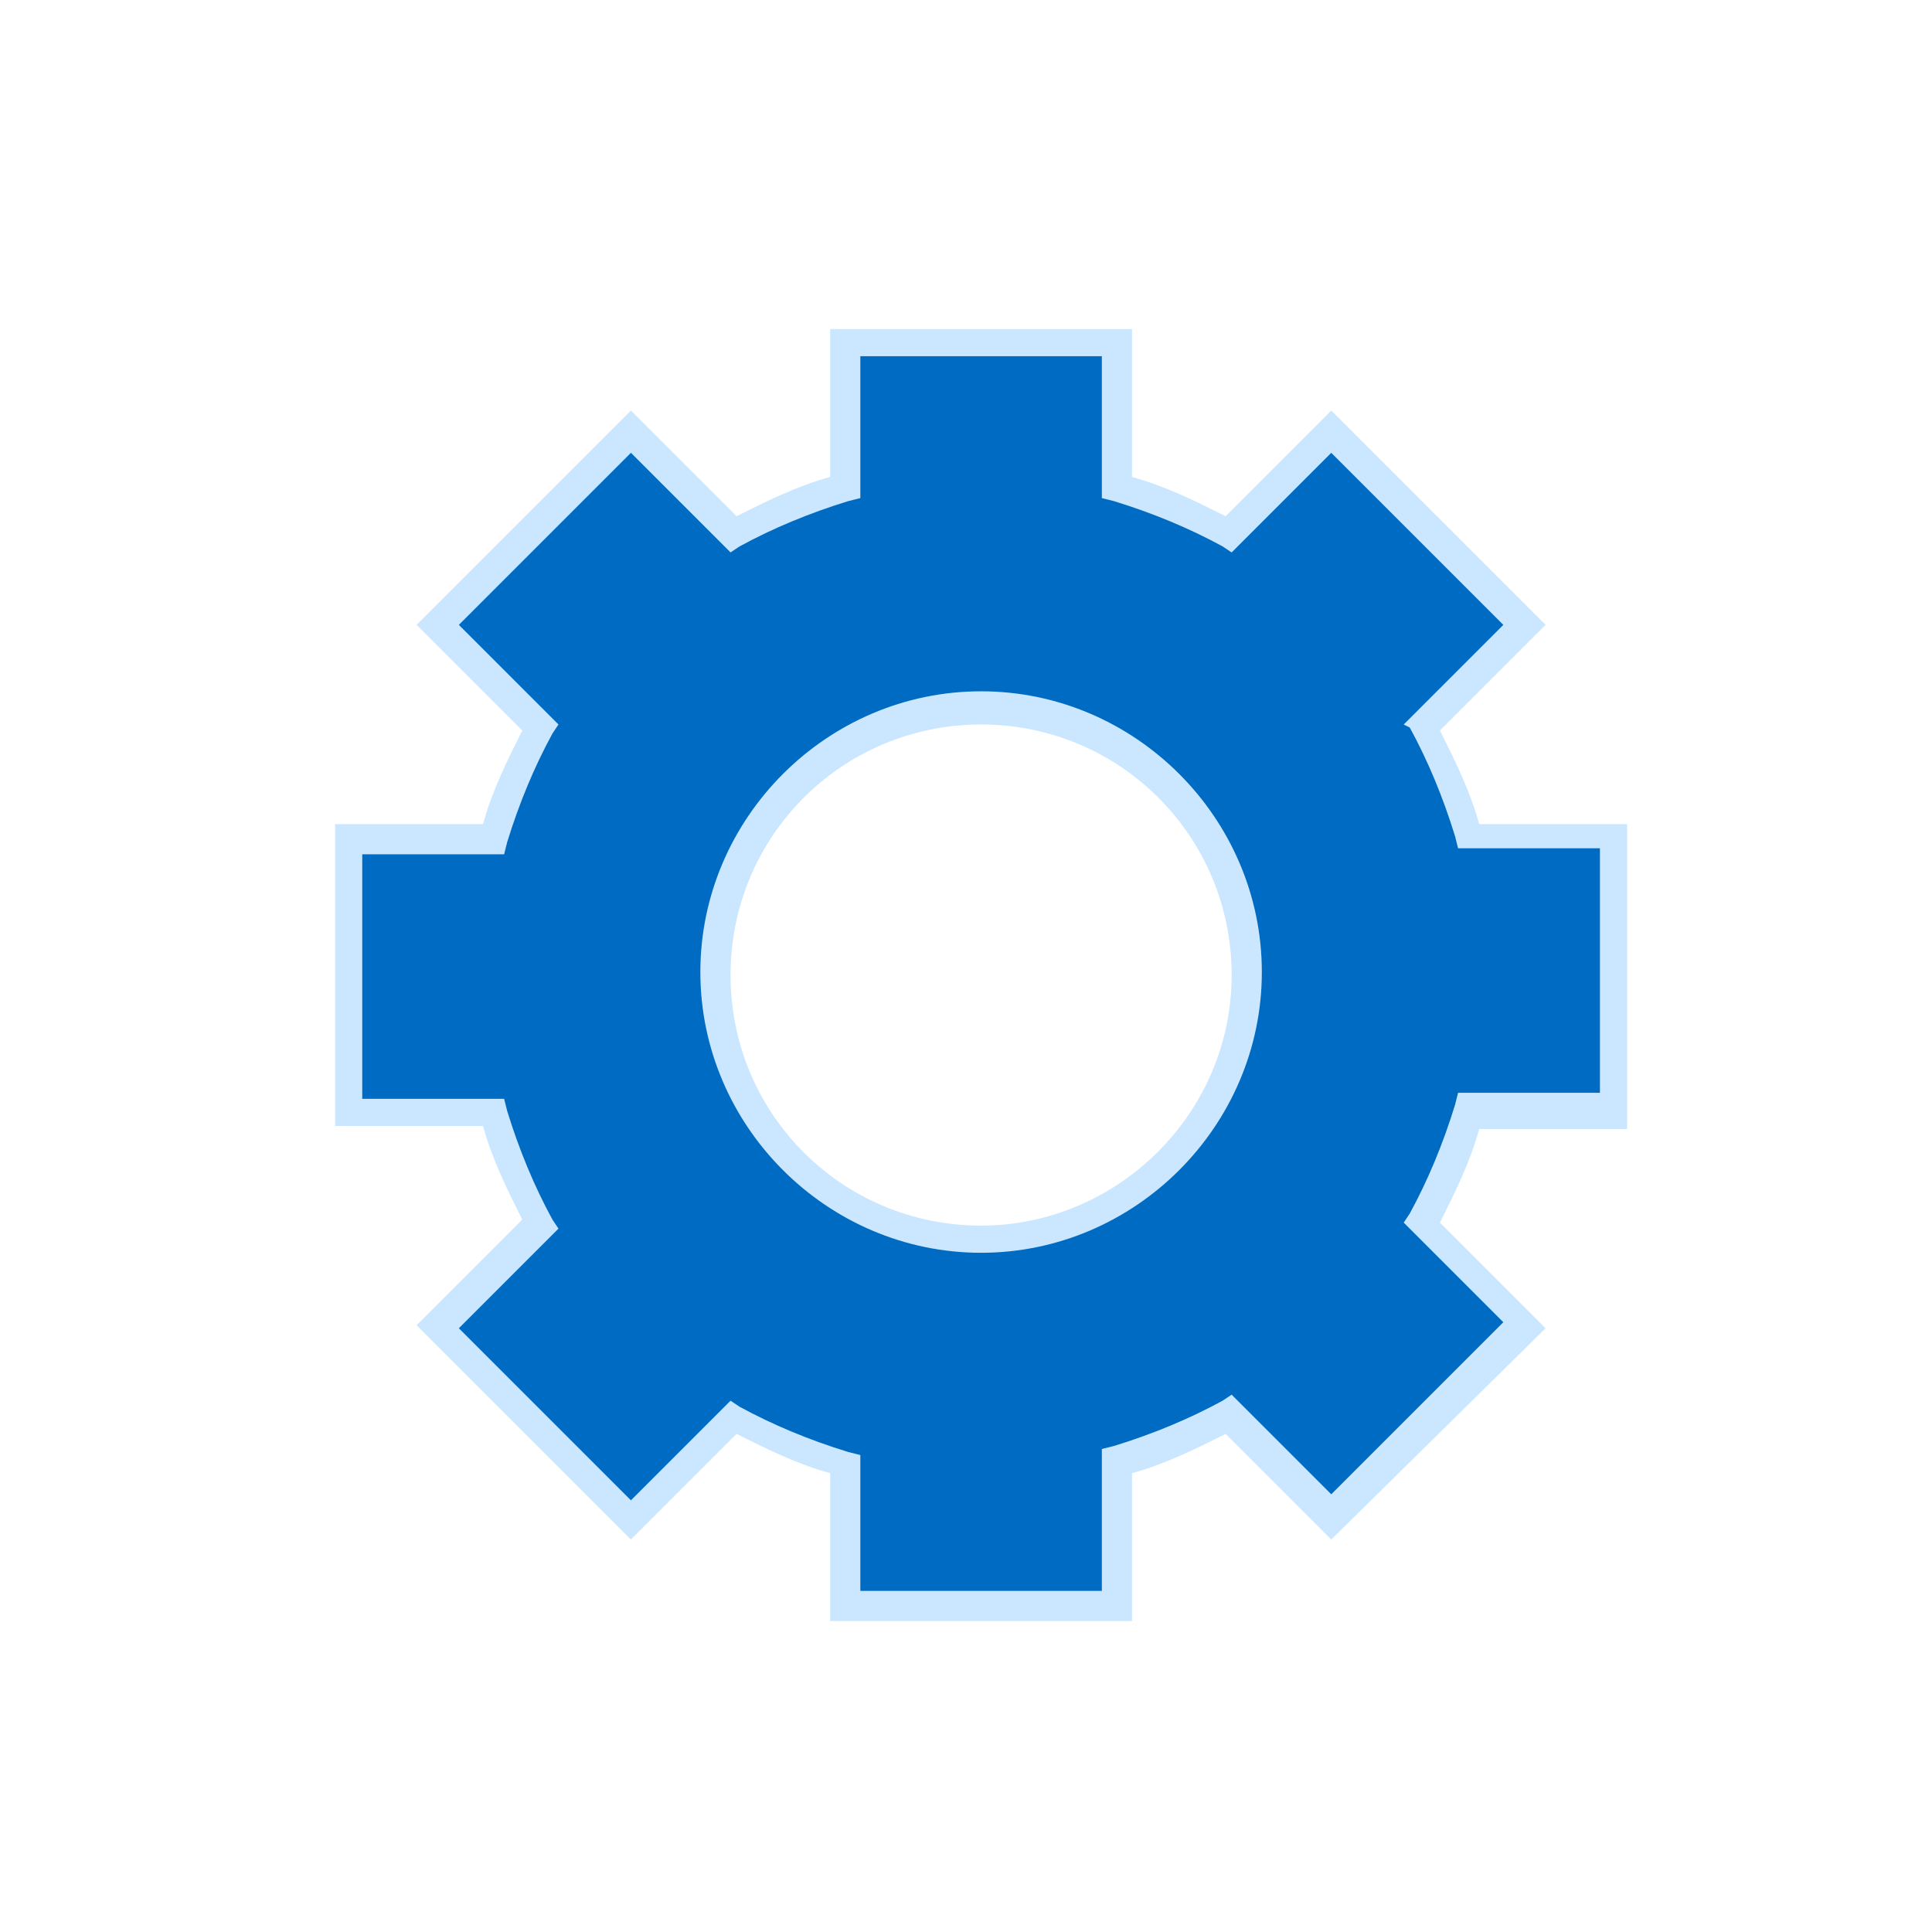 <svg xmlns="http://www.w3.org/2000/svg" xml:space="preserve" viewBox="0 0 64 64"><path d="M53.4 36.8v-9.1h-4.8c-.4-1.3-.9-2.5-1.5-3.7l3.4-3.4-6.4-6.4-3.4 3.4c-1.2-.7-2.4-1.2-3.7-1.5v-4.8h-9v4.8c-1.3.4-2.5.9-3.7 1.5l-3.4-3.4-6.4 6.4 3.4 3.4c-.7 1.2-1.2 2.4-1.5 3.7h-4.8v9.1h4.8c.4 1.3.9 2.5 1.5 3.7l-3.4 3.4 6.4 6.4 3.4-3.4c1.2.7 2.4 1.2 3.7 1.5v4.8h9v-4.8c1.3-.4 2.5-.9 3.7-1.5l3.4 3.4 6.4-6.4-3.4-3.4c.7-1.2 1.2-2.4 1.5-3.7zM32.5 41c-4.8 0-8.8-3.9-8.8-8.8 0-4.8 3.9-8.8 8.8-8.8s8.8 3.9 8.8 8.8-4 8.8-8.8 8.8" style="fill:#006bc2"/><path d="M37.5 53.7h-10v-4.9c-1.1-.3-2.1-.8-3.1-1.3L20.9 51l-7.1-7.1 3.5-3.5c-.5-1-1-2-1.3-3.1h-4.9v-10H16c.3-1.1.8-2.1 1.3-3.1l-3.5-3.5 7.1-7.1 3.5 3.5c1-.5 2-1 3.1-1.3v-4.9h10v4.9c1.1.3 2.1.8 3.1 1.3l3.5-3.5 7.1 7.1-3.5 3.5c.5 1 1 2 1.3 3.1h4.9v10.1H49c-.3 1.1-.8 2.1-1.3 3.1l3.5 3.5-7.1 7-3.5-3.5c-1 .5-2 1-3.1 1.3zm-9-1h8V48l.4-.1q1.95-.6 3.6-1.5l.3-.2 3.3 3.3 5.7-5.7-3.3-3.3.2-.3q.9-1.65 1.5-3.6l.1-.4H53v-8.1h-4.7l-.1-.4q-.6-1.95-1.5-3.6l-.2-.1 3.3-3.3-5.7-5.7-3.3 3.3-.3-.2q-1.65-.9-3.6-1.5l-.4-.1v-4.7h-8v4.7l-.4.1q-1.95.6-3.6 1.5l-.3.2-3.3-3.3-5.7 5.7 3.3 3.3-.2.3q-.9 1.65-1.5 3.6l-.1.4H12v8.1h4.7l.1.4q.6 1.95 1.5 3.6l.2.3-3.3 3.3 5.7 5.7 3.3-3.3.3.2q1.65.9 3.6 1.5l.4.1zm4-11.2c-5.1 0-9.3-4.2-9.3-9.3s4.2-9.3 9.3-9.3 9.3 4.2 9.3 9.3-4.2 9.3-9.3 9.3m0-17.5c-4.6 0-8.3 3.7-8.3 8.3s3.7 8.3 8.3 8.3c4.5 0 8.3-3.7 8.3-8.3S37.1 24 32.5 24" style="fill:#cae7ff"/></svg>